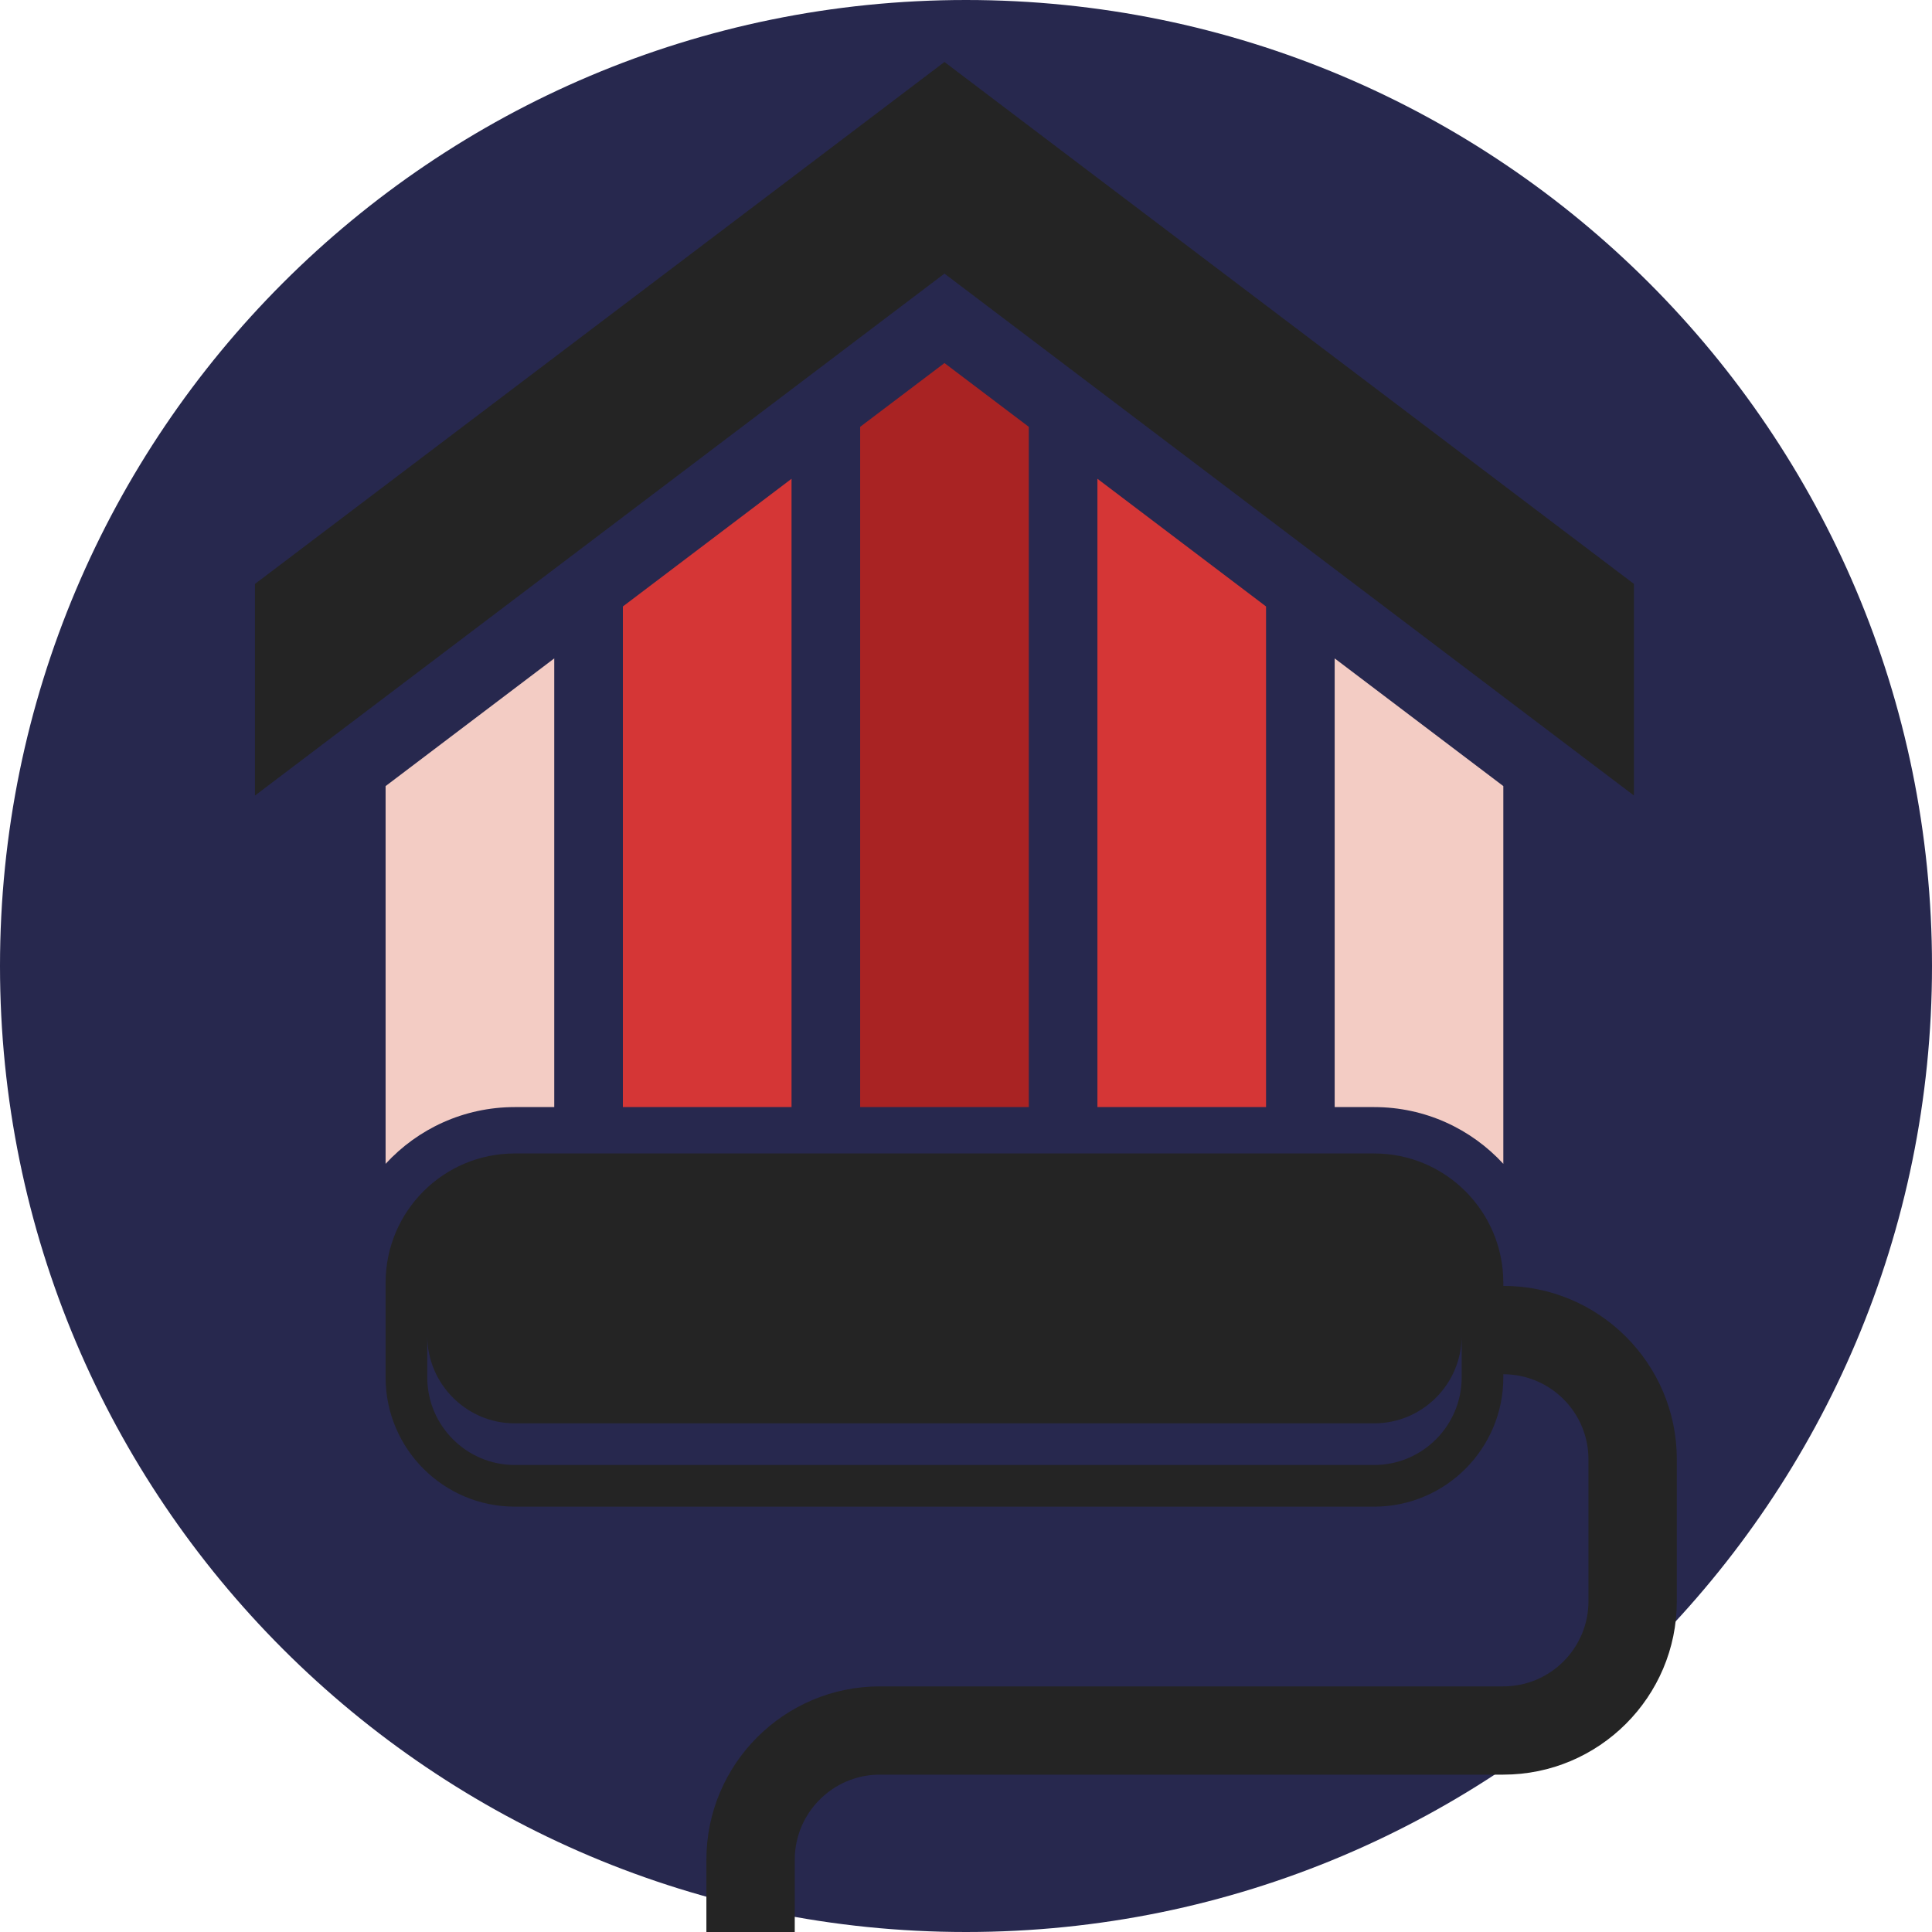 <svg xmlns="http://www.w3.org/2000/svg" xmlns:xlink="http://www.w3.org/1999/xlink" width="100" zoomAndPan="magnify" viewBox="0 0 75 75" height="100" preserveAspectRatio="xMidYMid meet" version="1.0"><defs><clipPath id="f17f2d5b05"><path d="M 37.5 0 C 16.789 0 0 16.789 0 37.5 C 0 58.211 16.789 75 37.5 75 C 58.211 75 75 58.211 75 37.5 C 75 16.789 58.211 0 37.5 0 Z M 37.5 0 " clip-rule="nonzero"/></clipPath><clipPath id="eeff6bf292"><path d="M 9.898 2.398 L 64 2.398 L 64 31 L 9.898 31 Z M 9.898 2.398 " clip-rule="nonzero"/></clipPath><clipPath id="bf036f7bed"><path d="M 14 44 L 65.398 44 L 65.398 75 L 14 75 Z M 14 44 " clip-rule="nonzero"/></clipPath></defs><g clip-path="url(#f17f2d5b05)"><rect x="-7.5" width="90" fill="#27284E" y="-7.5" height="90" fill-opacity="1"/></g><path fill="#a92323" d="M 39.938 16.57 L 39.938 42.977 L 33.391 42.977 L 33.391 16.57 L 36.664 14.094 Z M 39.938 16.57 " fill-opacity="1" fill-rule="nonzero"/><path fill="#d53636" d="M 24.18 42.977 L 30.727 42.977 L 30.727 18.586 L 24.18 23.543 Z M 24.18 42.977 " fill-opacity="1" fill-rule="nonzero"/><path fill="#d53636" d="M 42.602 18.586 L 42.602 42.977 L 49.148 42.977 L 49.148 23.543 Z M 42.602 18.586 " fill-opacity="1" fill-rule="nonzero"/><path fill="#f3ccc4" d="M 14.969 45.18 C 16.215 43.824 18.004 42.977 19.984 42.977 L 21.516 42.977 L 21.516 25.559 L 14.969 30.516 Z M 14.969 45.18 " fill-opacity="1" fill-rule="nonzero"/><path fill="#f3ccc4" d="M 51.812 25.559 L 51.812 42.977 L 53.344 42.977 C 55.324 42.977 57.113 43.824 58.359 45.18 L 58.359 30.516 Z M 51.812 25.559 " fill-opacity="1" fill-rule="nonzero"/><g clip-path="url(#eeff6bf292)"><path fill="#242424" d="M 63.43 30.883 L 63.43 22.668 L 42.09 6.516 L 36.664 2.406 L 31.238 6.516 L 9.898 22.668 L 9.898 30.883 L 36.664 10.621 Z M 63.43 30.883 " fill-opacity="1" fill-rule="nonzero"/></g><g clip-path="url(#bf036f7bed)"><path fill="#242424" d="M 58.359 49.918 L 58.359 49.797 C 58.359 47.023 56.113 44.777 53.344 44.777 L 19.988 44.777 C 17.215 44.777 14.969 47.023 14.969 49.797 L 14.969 53.469 C 14.969 56.238 17.215 58.488 19.988 58.488 L 53.344 58.488 C 56.113 58.488 58.359 56.238 58.359 53.469 L 58.359 53.348 C 60.184 53.348 61.664 54.828 61.664 56.652 L 61.664 62.16 C 61.664 63.98 60.184 65.465 58.359 65.465 L 34.156 65.465 C 30.441 65.465 27.422 68.484 27.422 72.195 L 27.422 77.703 L 30.852 77.703 L 30.852 72.195 C 30.852 70.375 32.332 68.891 34.156 68.891 L 58.359 68.891 C 62.074 68.891 65.094 65.871 65.094 62.16 L 65.094 56.652 C 65.094 52.938 62.074 49.918 58.359 49.918 Z M 56.742 53.469 C 56.742 55.344 55.219 56.871 53.344 56.871 L 19.984 56.871 C 18.113 56.871 16.586 55.344 16.586 53.469 L 16.586 51.852 C 16.586 53.727 18.113 55.254 19.984 55.254 L 53.344 55.254 C 55.219 55.254 56.742 53.727 56.742 51.852 Z M 56.742 53.469 " fill-opacity="1" fill-rule="nonzero"/></g></svg>